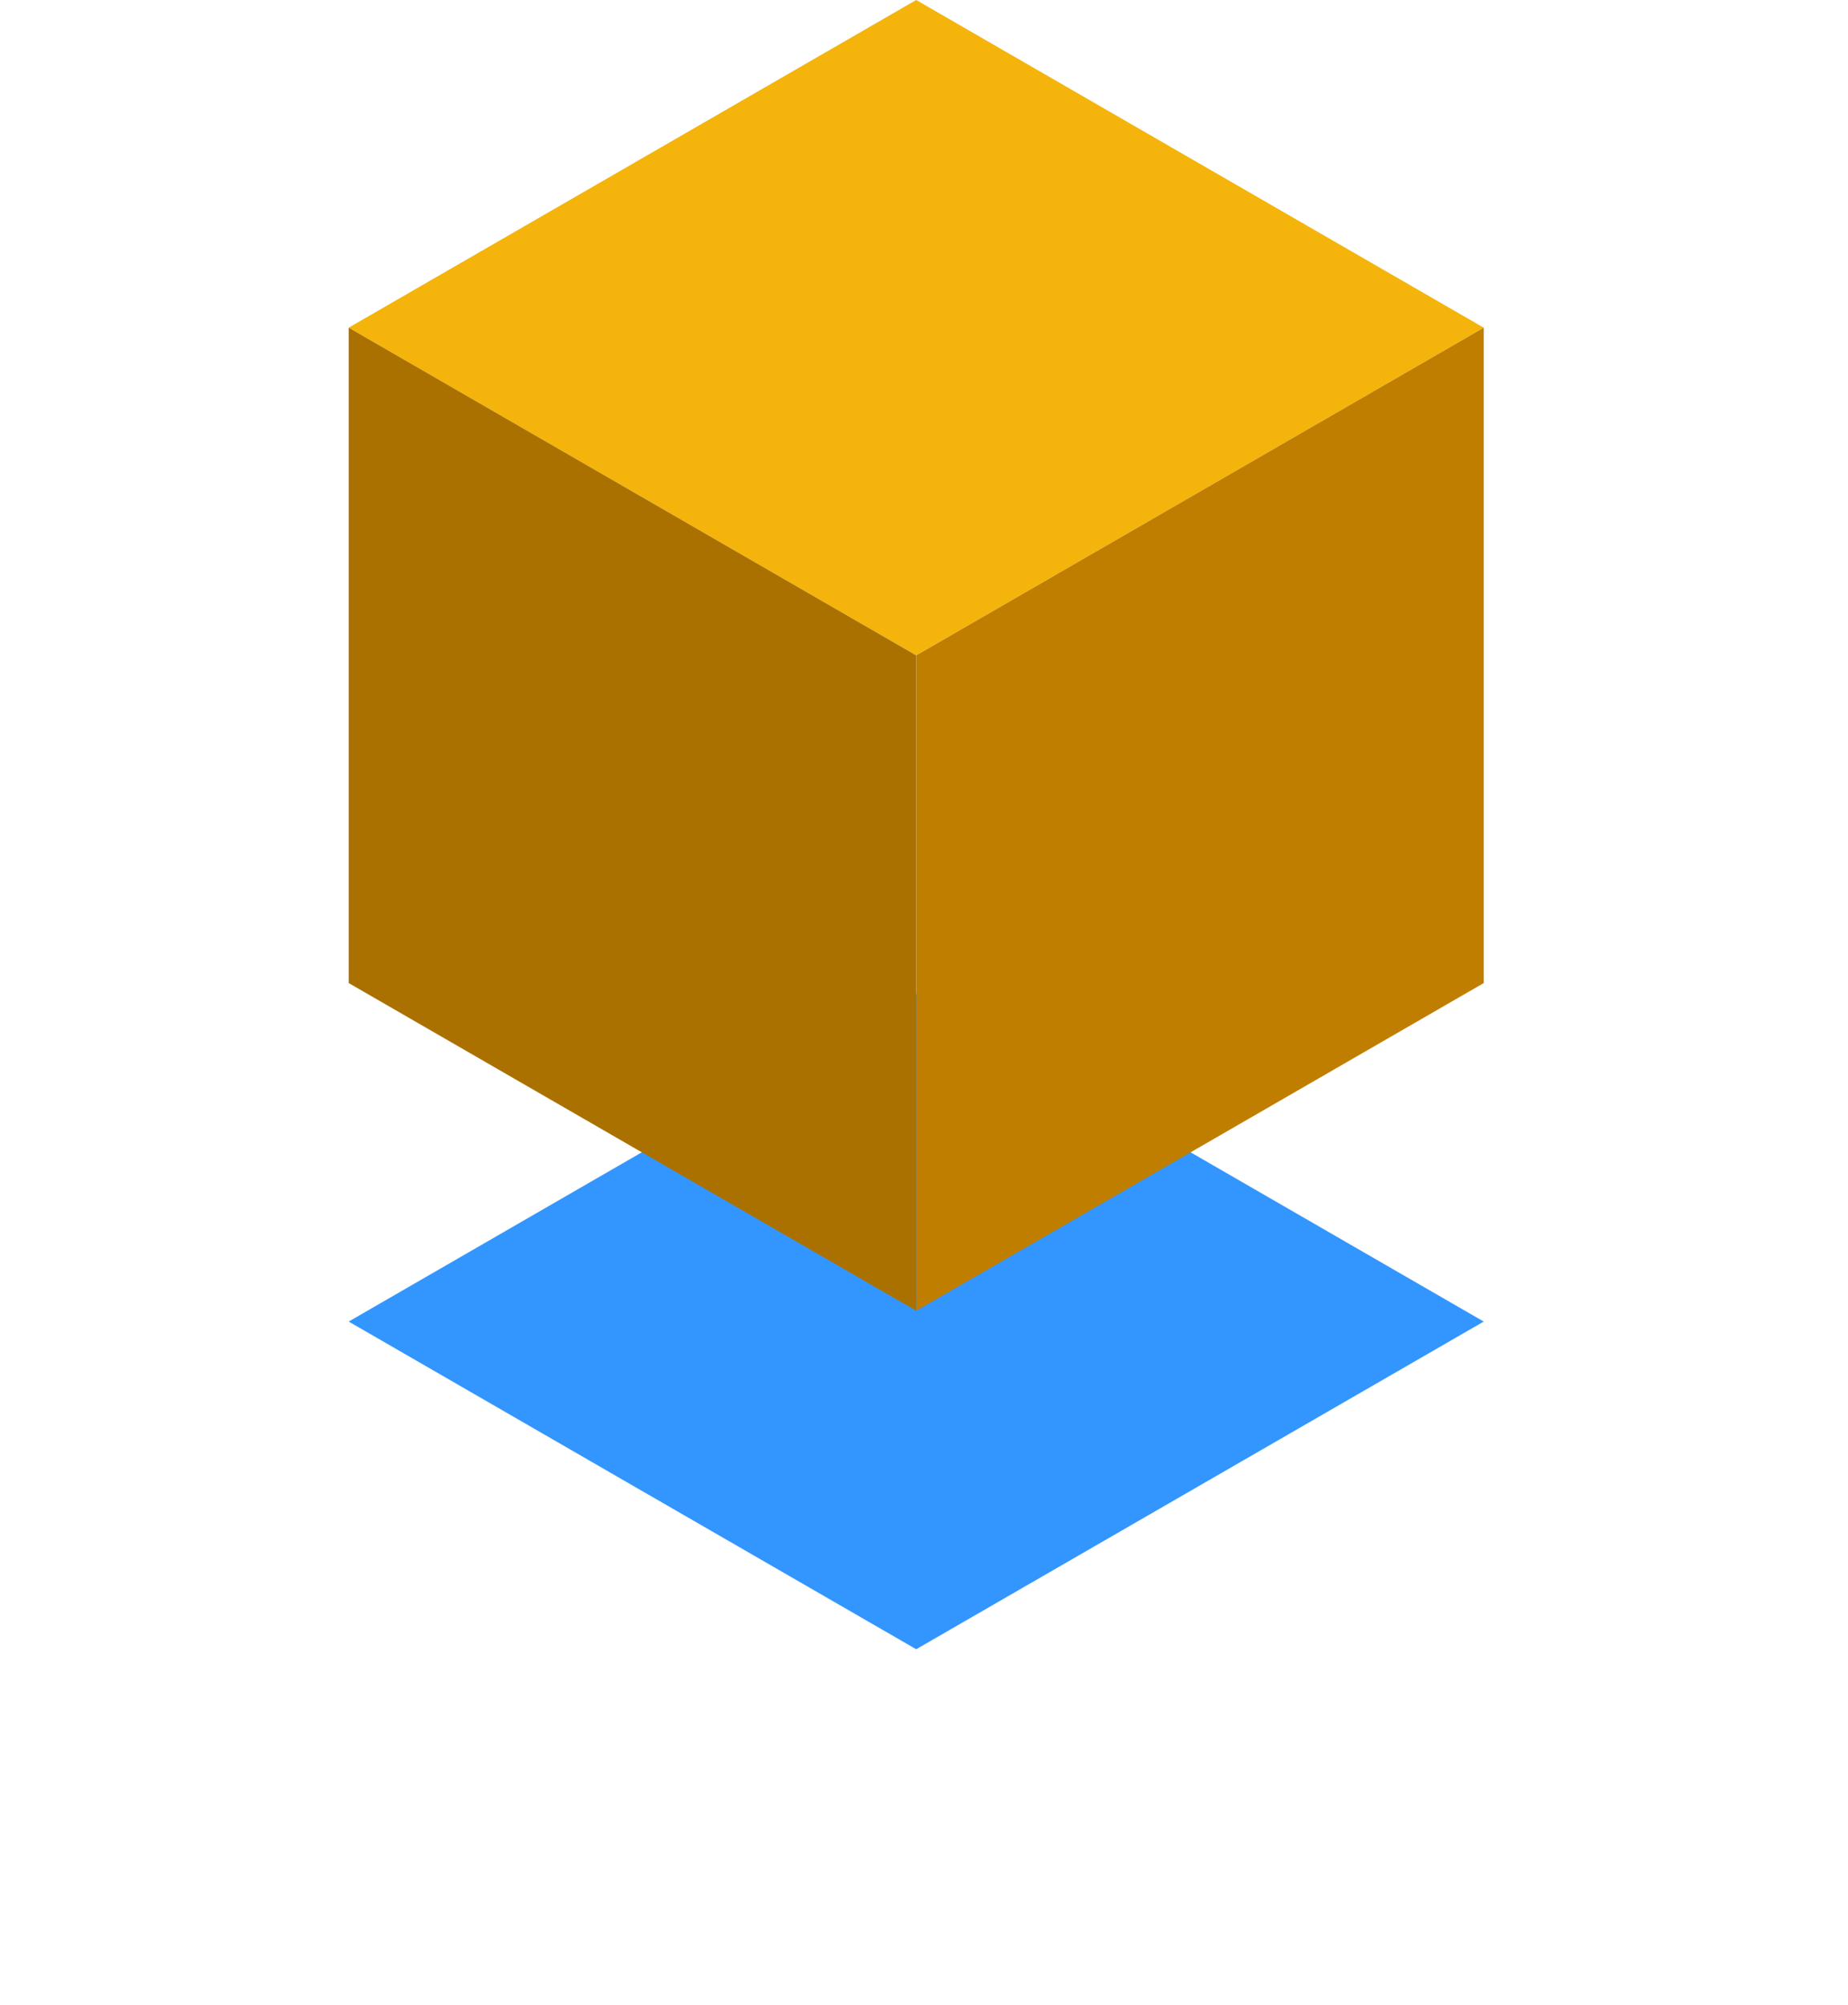 <svg width="106" height="115" viewBox="0 0 106 115" fill="none" xmlns="http://www.w3.org/2000/svg">
<path d="M85.105 18.793L52.552 37.586L20 18.793L52.552 0L85.105 18.793Z" fill="#F4B40B"/>
<g filter="url(#filter0_d_2561_1863)">
<path d="M85.105 55.793L52.552 74.586L20 55.793L52.552 37L85.105 55.793Z" fill="#3396FE"/>
</g>
<path d="M85.107 18.793V56.379L52.555 75.172V37.586L85.107 18.793Z" fill="#BF7E00"/>
<path d="M52.552 37.586V75.172L20 56.379V18.793L52.552 37.586Z" fill="#AB7100"/>
<defs>
<filter id="filter0_d_2561_1863" x="0" y="37" width="105.105" height="77.586" filterUnits="userSpaceOnUse" color-interpolation-filters="sRGB">
<feFlood flood-opacity="0" result="BackgroundImageFix"/>
<feColorMatrix in="SourceAlpha" type="matrix" values="0 0 0 0 0 0 0 0 0 0 0 0 0 0 0 0 0 0 127 0" result="hardAlpha"/>
<feOffset dy="20"/>
<feGaussianBlur stdDeviation="10"/>
<feComposite in2="hardAlpha" operator="out"/>
<feColorMatrix type="matrix" values="0 0 0 0 0 0 0 0 0 0 0 0 0 0 0 0 0 0 0.35 0"/>
<feBlend mode="normal" in2="BackgroundImageFix" result="effect1_dropShadow_2561_1863"/>
<feBlend mode="normal" in="SourceGraphic" in2="effect1_dropShadow_2561_1863" result="shape"/>
</filter>
</defs>
</svg>
